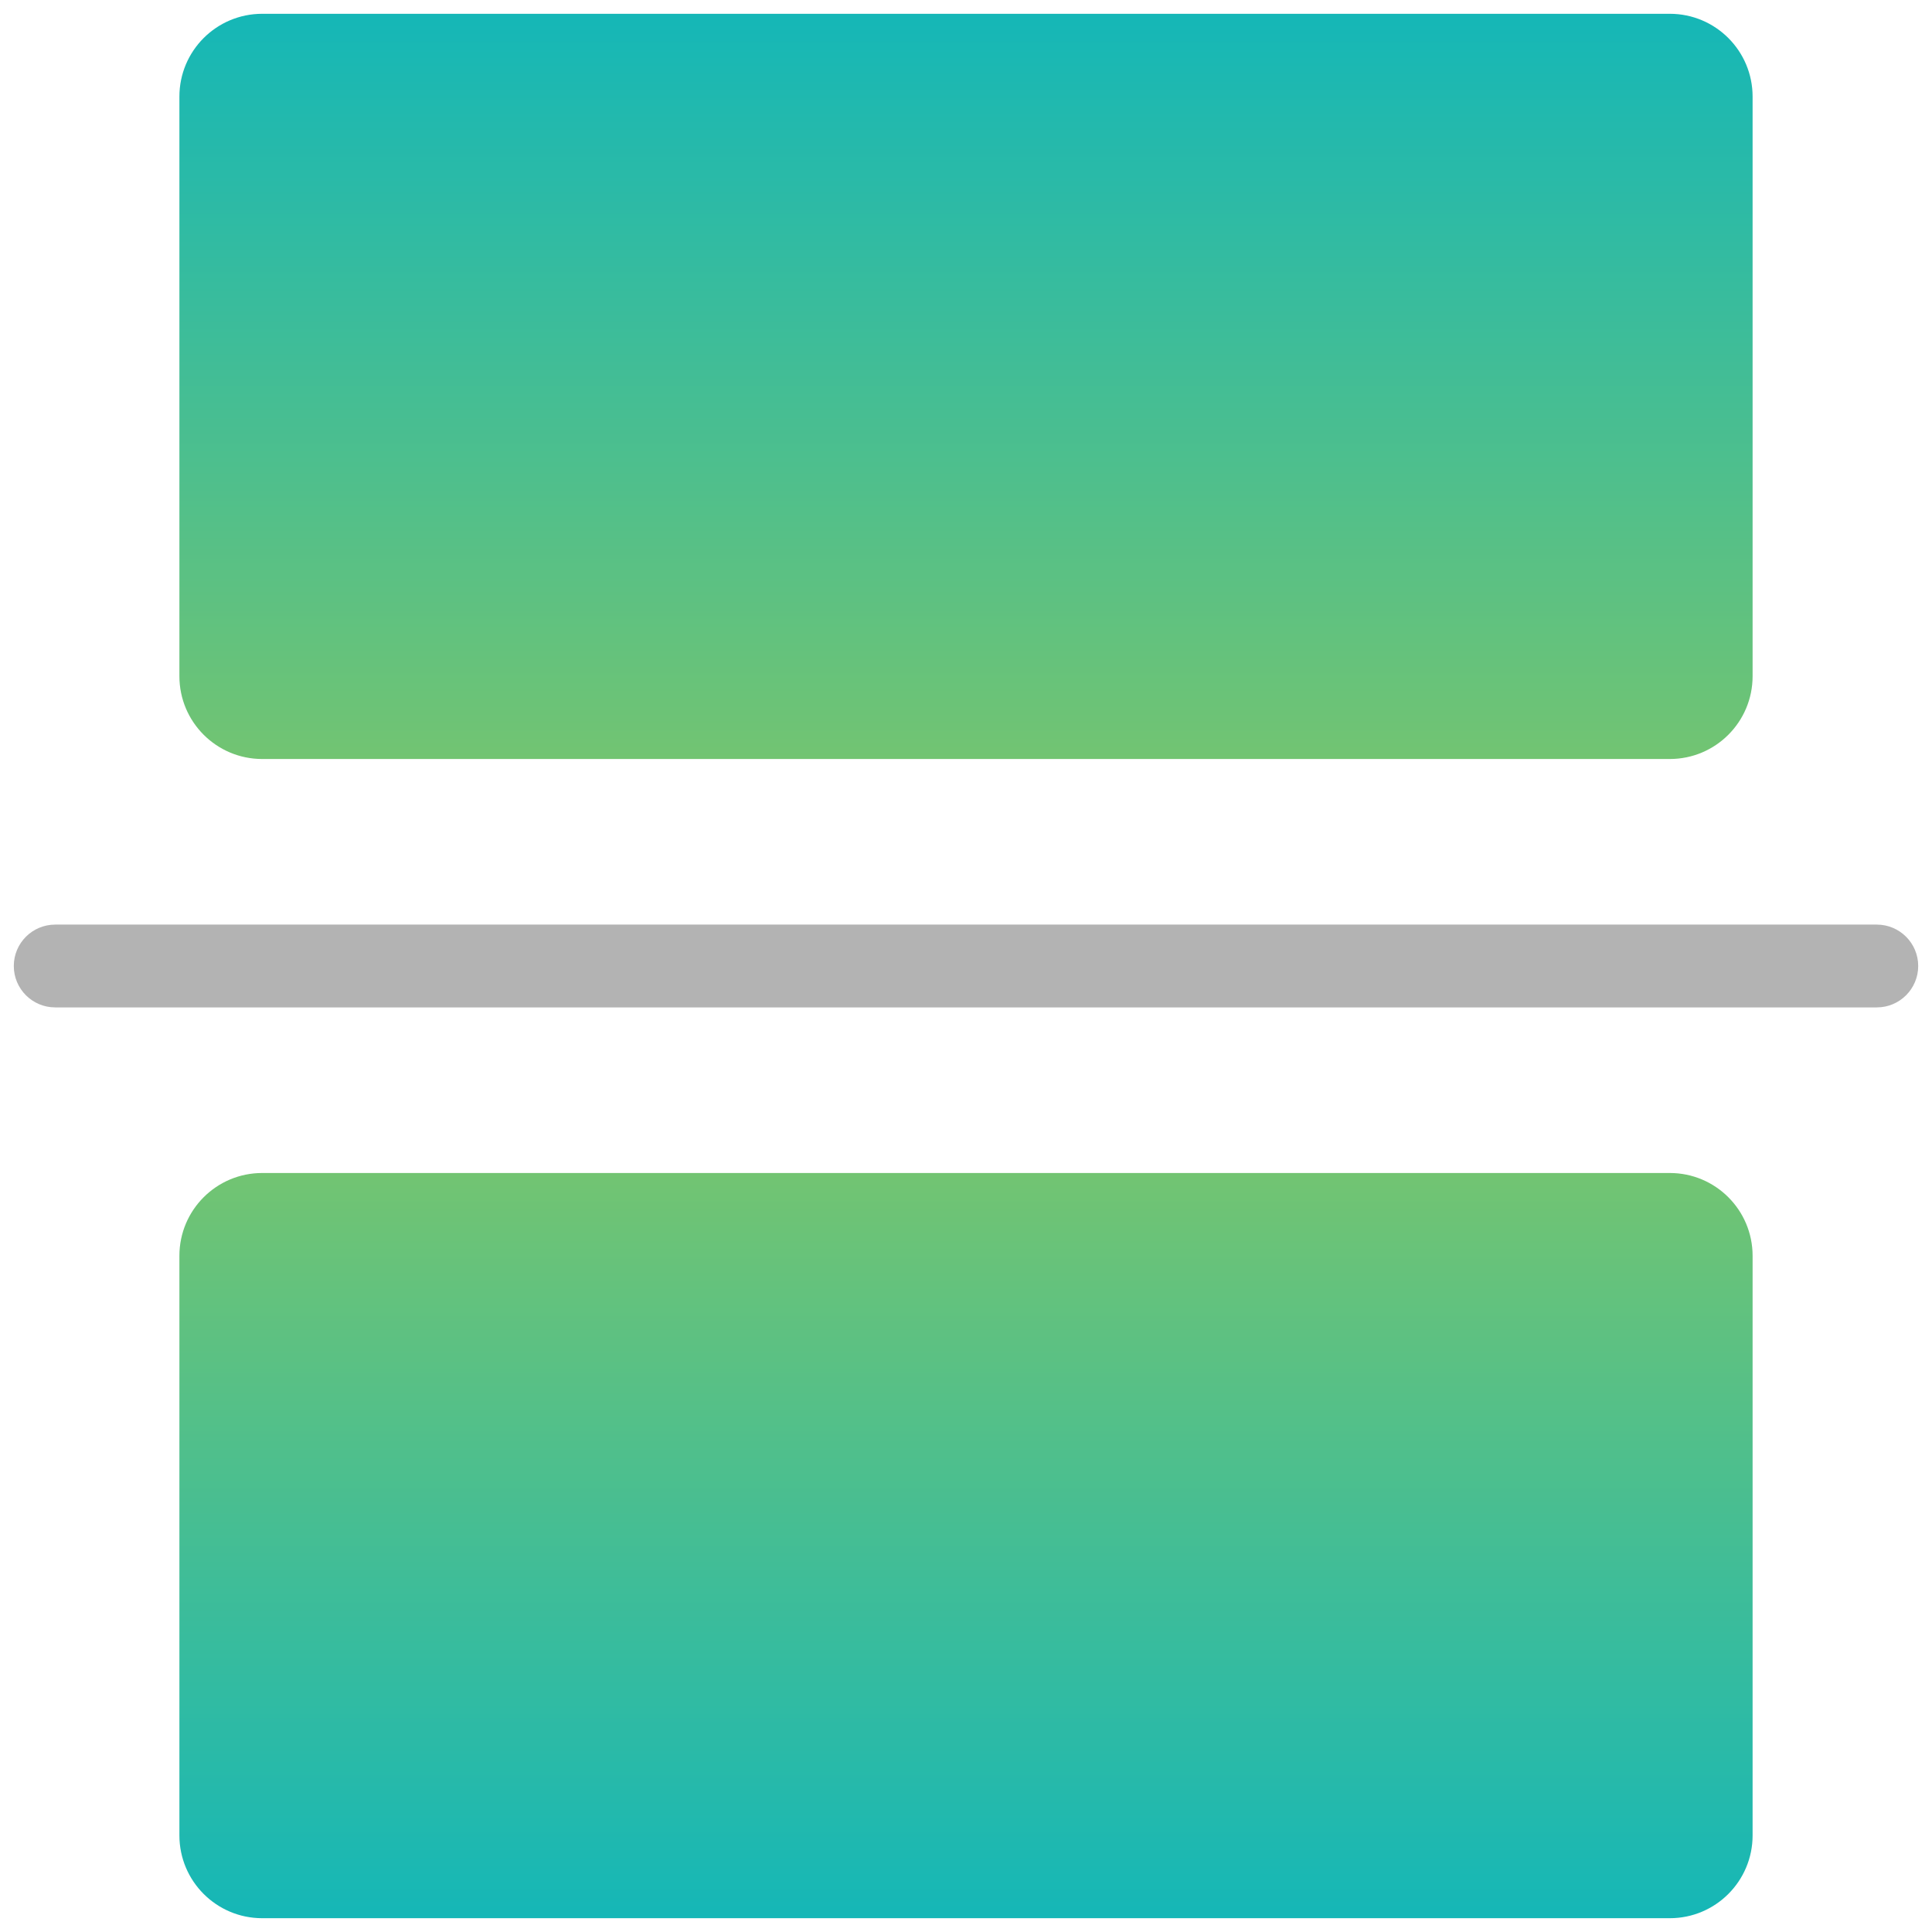 <svg width="70" height="70" viewBox="0 0 70 70" fill="none" xmlns="http://www.w3.org/2000/svg">
<path d="M60.5 0.5H9.5C7.843 0.5 6.5 1.843 6.5 3.5V24.5C6.5 26.157 7.843 27.5 9.5 27.5H60.5C62.157 27.5 63.5 26.157 63.5 24.5V3.5C63.5 1.843 62.157 0.5 60.5 0.5Z" fill="url(#paint0_linear_331_3393)"/>
<path d="M60.5 69.5H9.5C7.843 69.5 6.5 68.157 6.5 66.5V45.5C6.5 43.843 7.843 42.5 9.5 42.5H60.5C62.157 42.5 63.5 43.843 63.5 45.5V66.5C63.5 68.157 62.157 69.5 60.5 69.5Z" fill="url(#paint1_linear_331_3393)"/>
<path d="M68 36.5H2C1.171 36.5 0.5 35.828 0.5 35C0.5 34.172 1.171 33.5 2 33.5H68C68.829 33.5 69.5 34.172 69.5 35C69.5 35.828 68.829 36.5 68 36.5Z" fill="#B3B3B3"/>
<defs>
<linearGradient id="paint0_linear_331_3393" x1="35" y1="27.5" x2="35" y2="0.5" gradientUnits="userSpaceOnUse">
<stop stop-color="#72C472"/>
<stop offset="1" stop-color="#15B7B7"/>
</linearGradient>
<linearGradient id="paint1_linear_331_3393" x1="35" y1="42.5" x2="35" y2="69.5" gradientUnits="userSpaceOnUse">
<stop stop-color="#72C472"/>
<stop offset="1" stop-color="#15B7B7"/>
</linearGradient>
</defs>
</svg>
